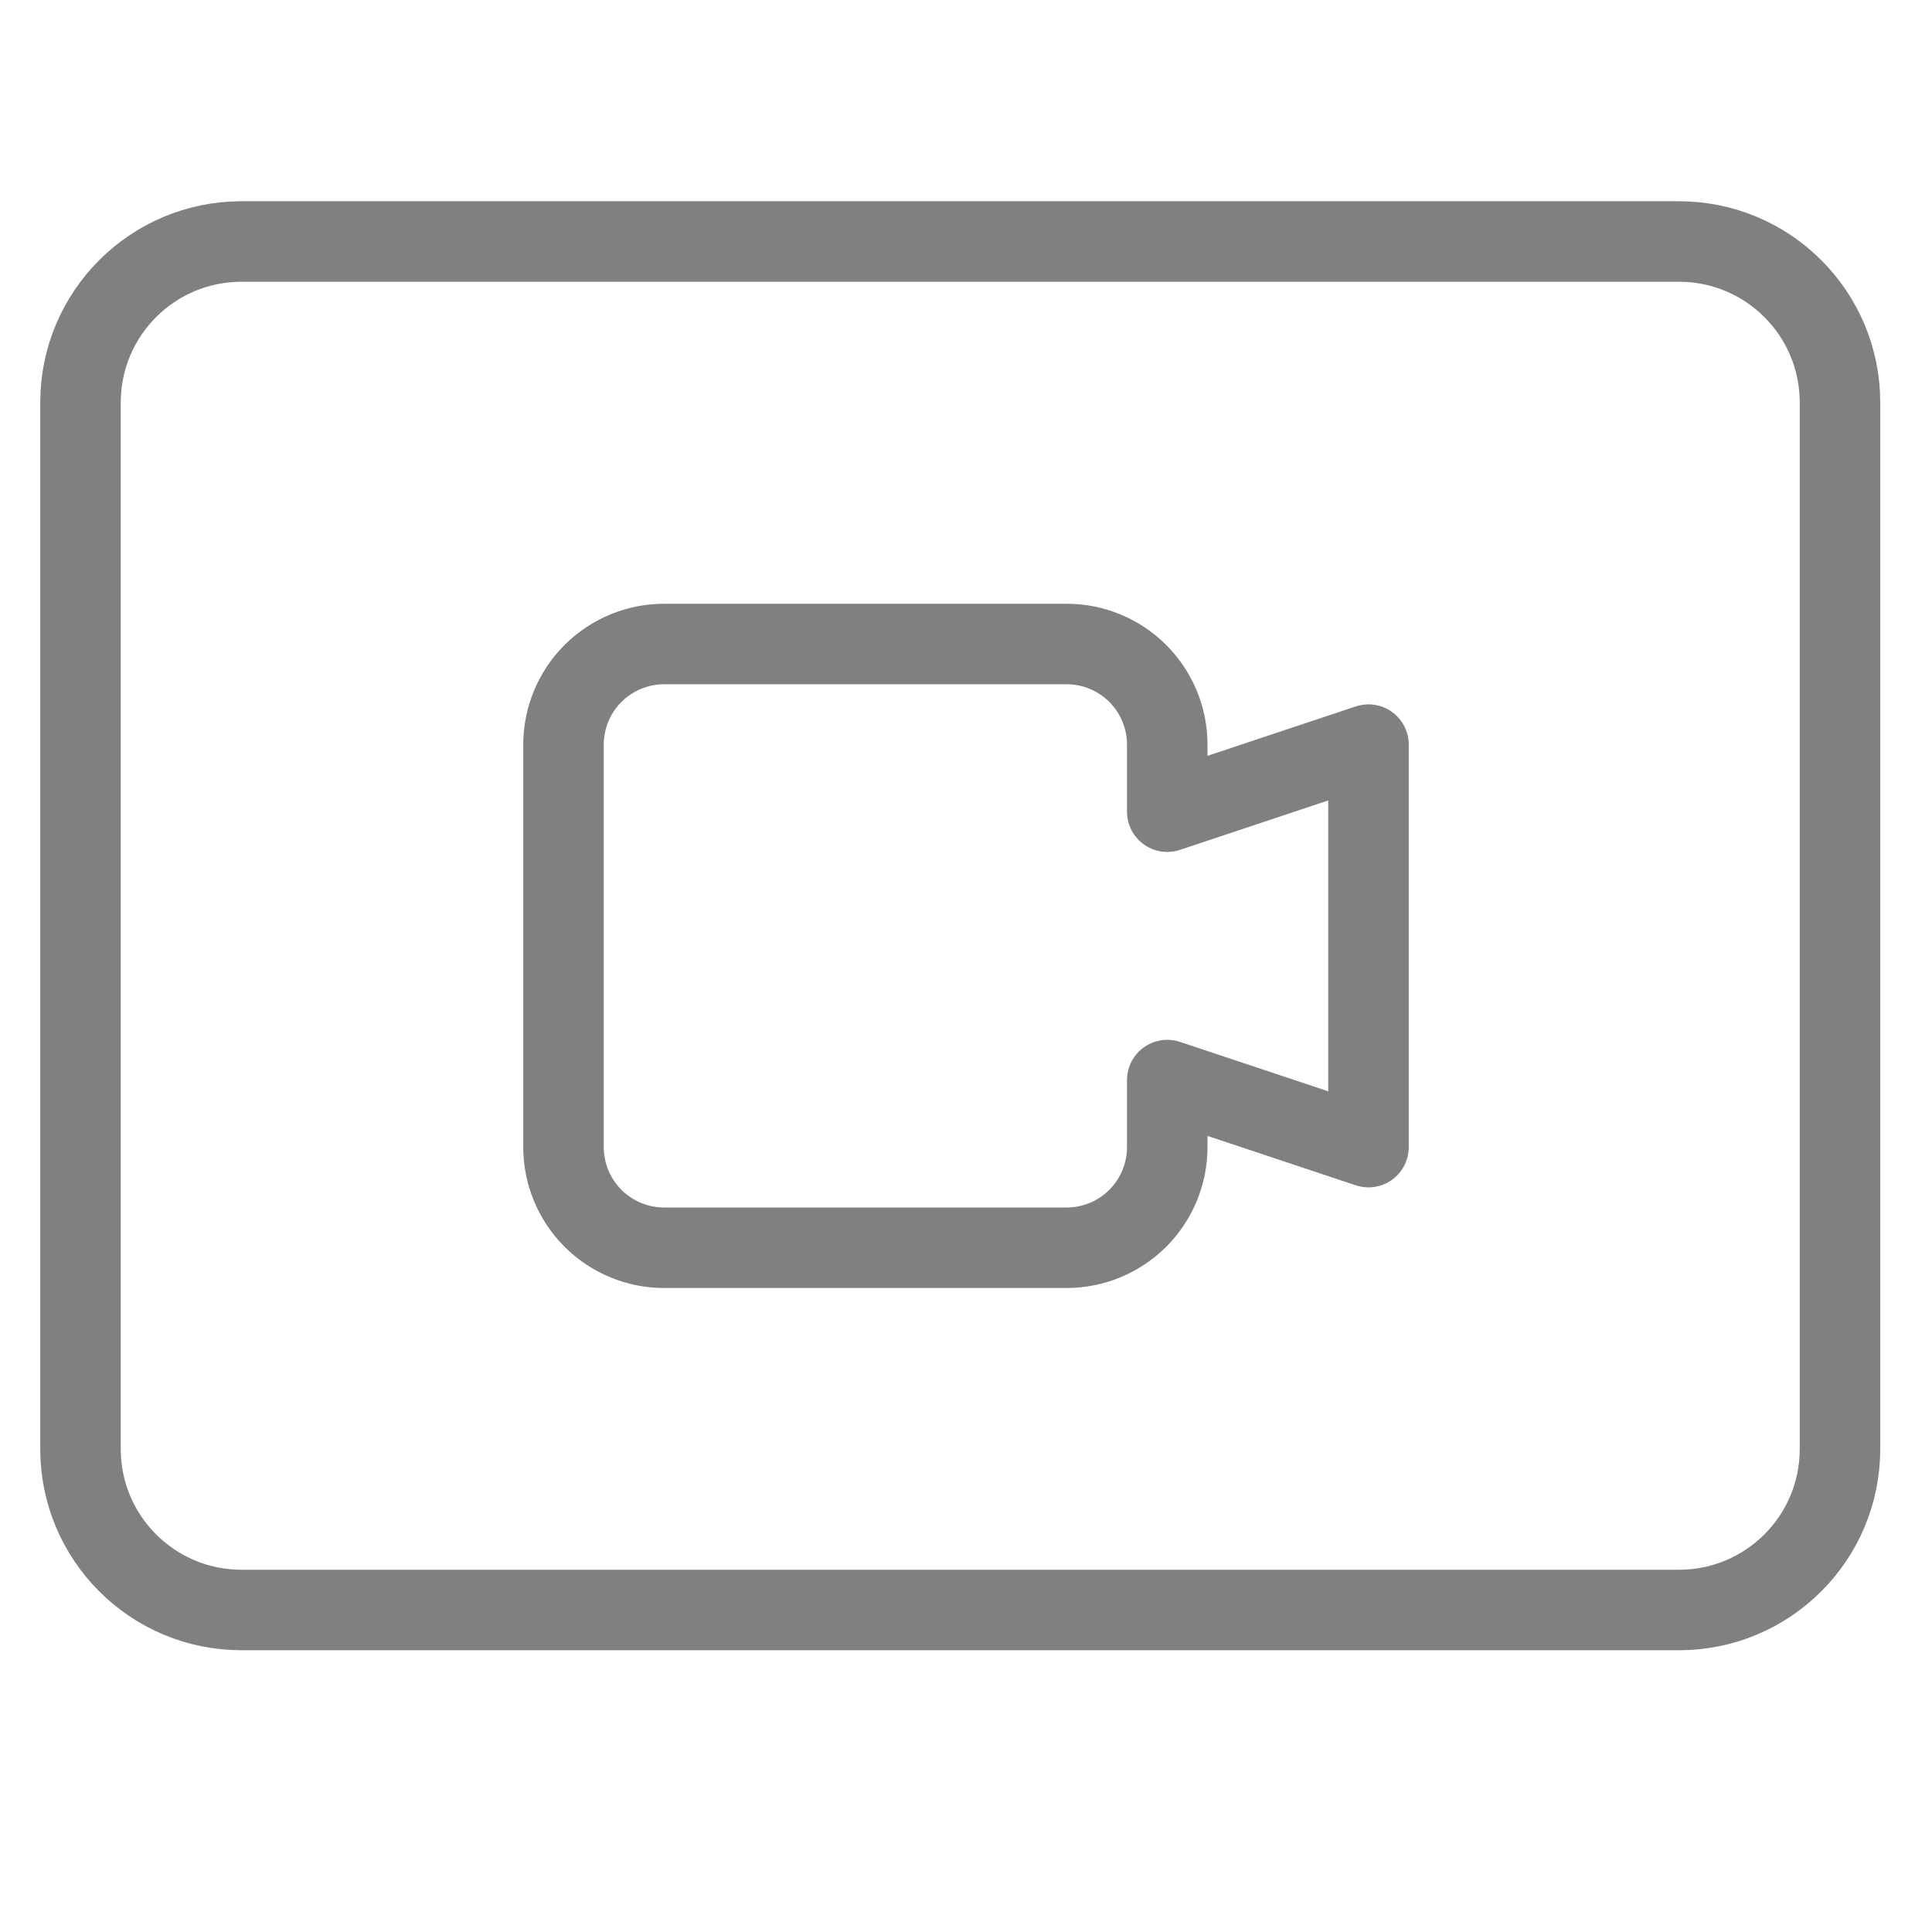 <svg xmlns="http://www.w3.org/2000/svg" width="24" height="24" fill="none" viewBox="0 0 24 24"><path stroke="gray" stroke-linecap="round" stroke-linejoin="round" d="M1 5C1 3.895 1.895 3 3 3H20.857C21.962 3 22.857 3.895 22.857 5V18C22.857 19.105 21.962 20 20.857 20H3C1.895 20 1 19.105 1 18V5Z"/><path stroke="gray" stroke-linecap="round" stroke-linejoin="round" d="M17 9.25L14.5 10.083V9.25C14.5 8.918 14.368 8.601 14.134 8.366C13.899 8.132 13.582 8 13.25 8H8.25C7.918 8 7.601 8.132 7.366 8.366C7.132 8.601 7 8.918 7 9.25V14.25C7 14.582 7.132 14.899 7.366 15.134C7.601 15.368 7.918 15.5 8.25 15.5H13.25C13.582 15.5 13.899 15.368 14.134 15.134C14.368 14.899 14.5 14.582 14.5 14.25V13.417L17 14.25V9.25Z"/></svg>